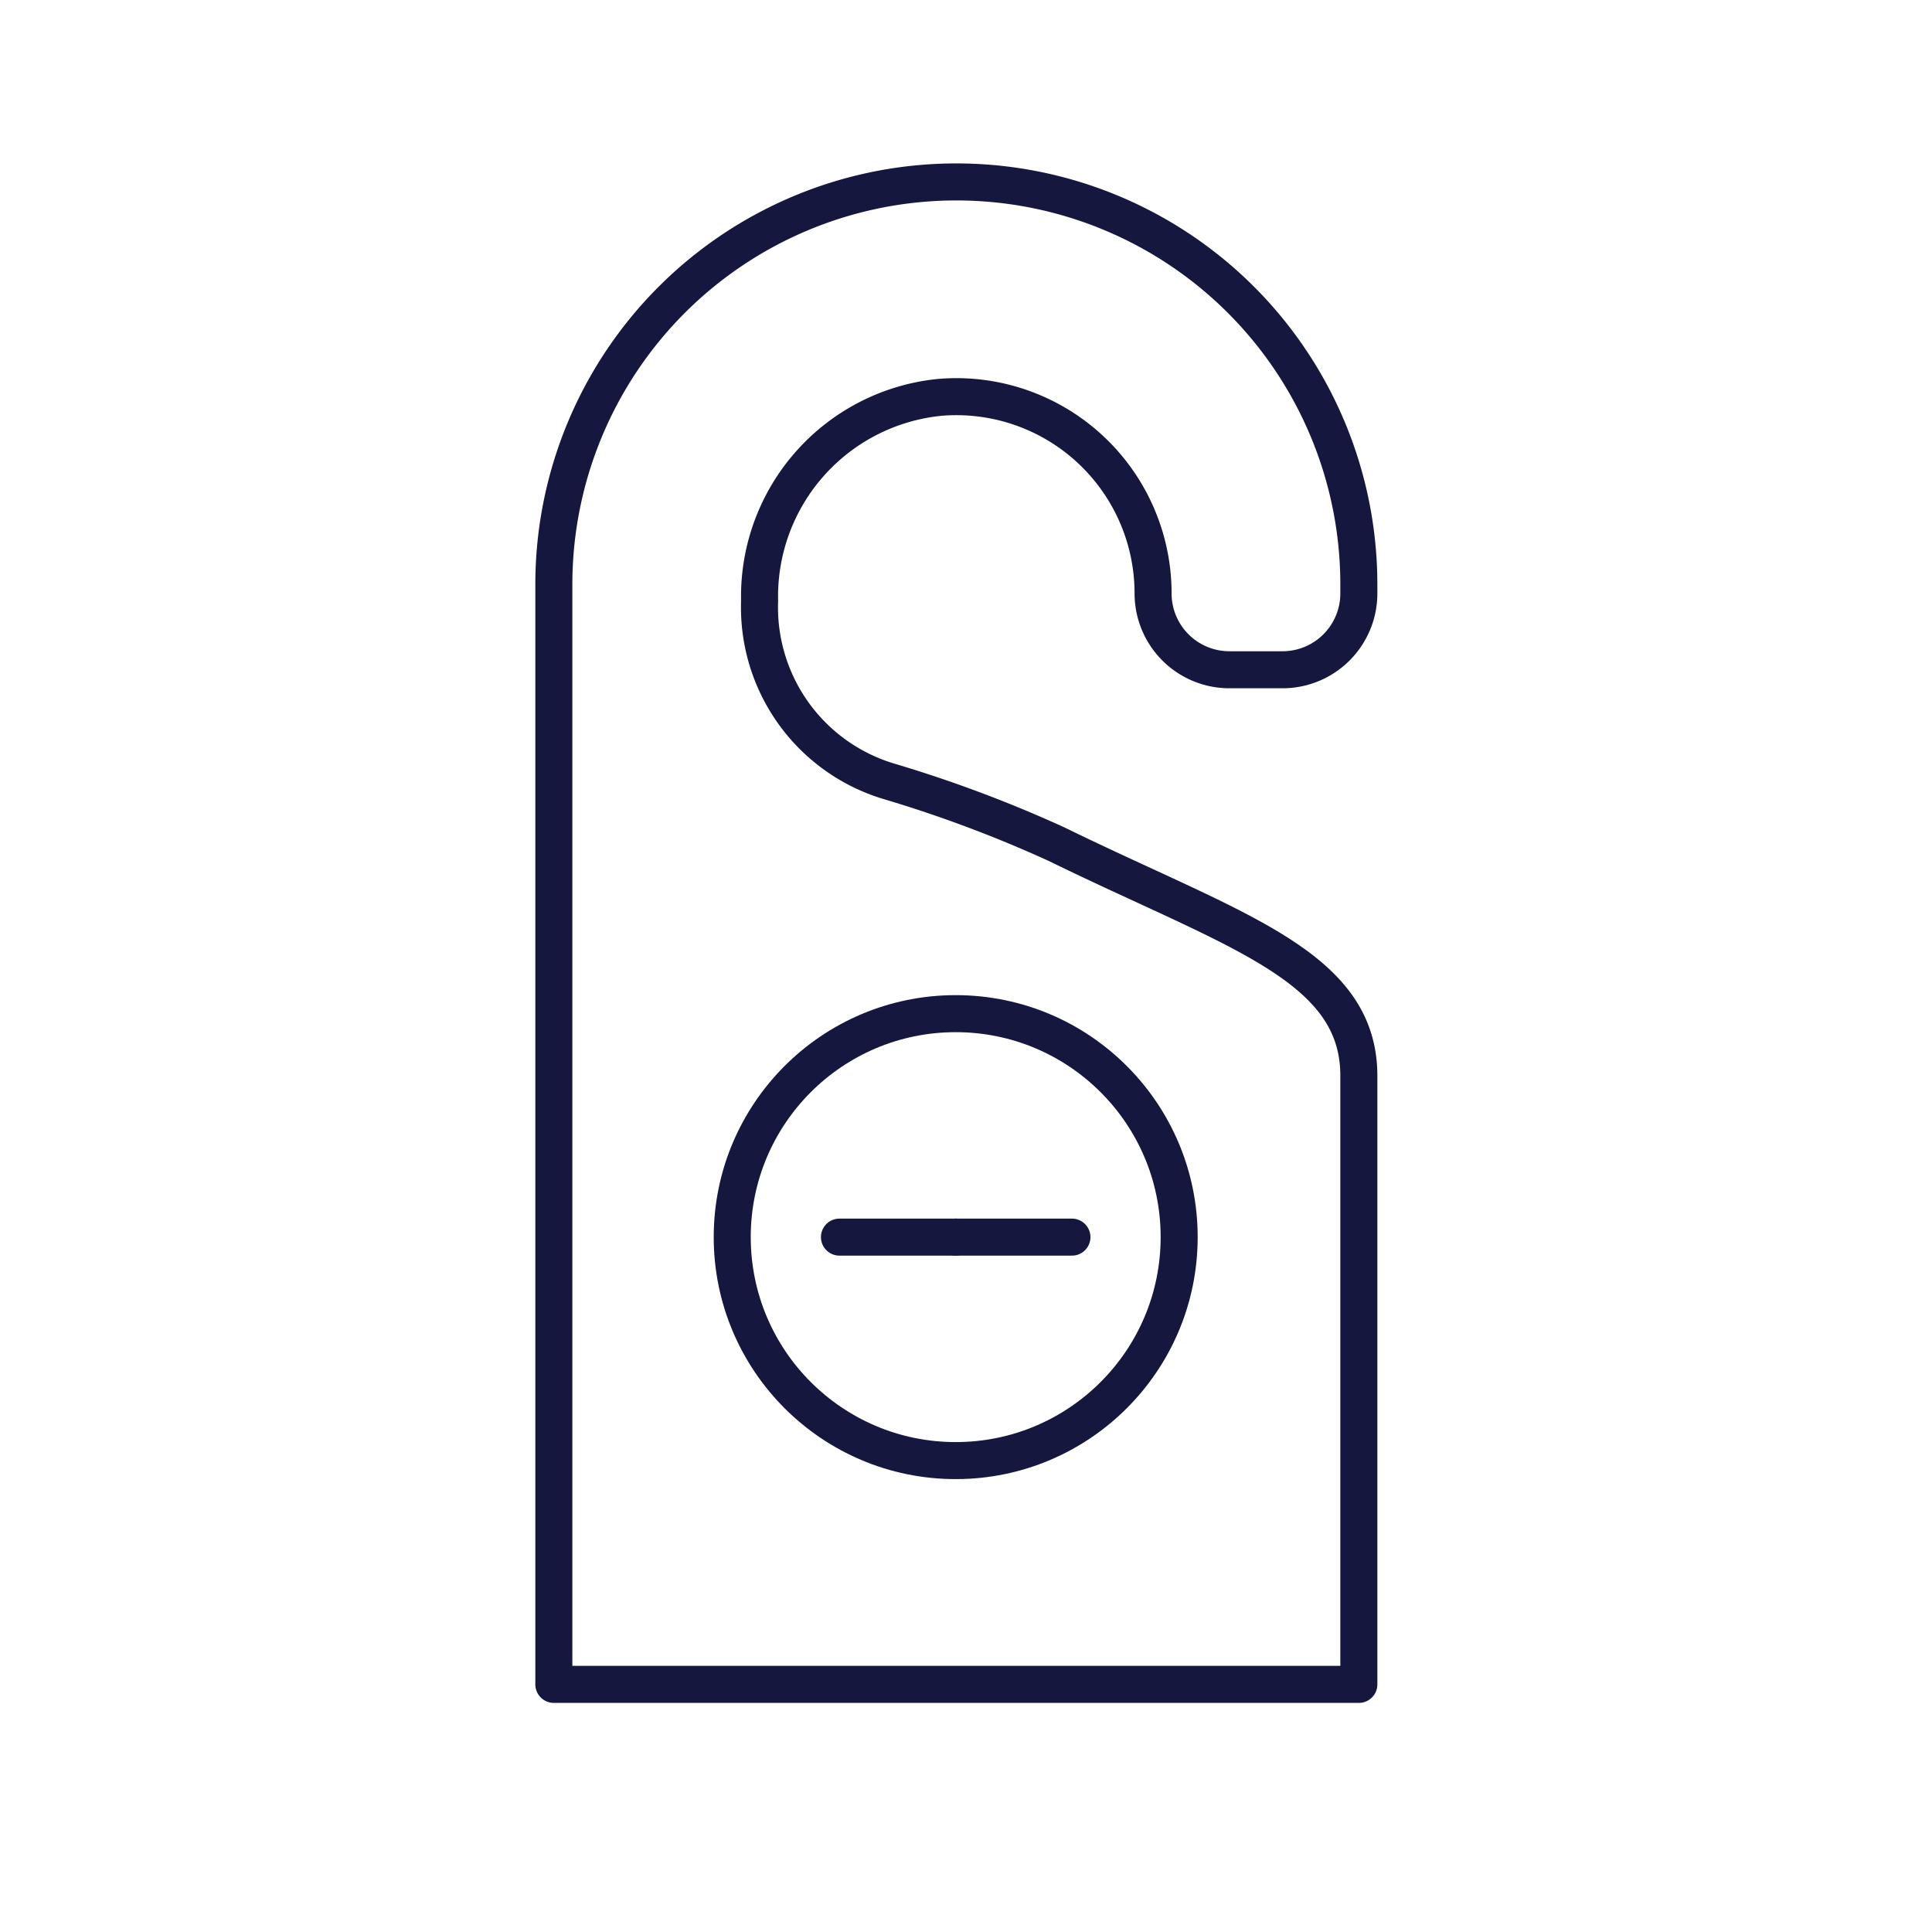 <svg id="Слой_1" data-name="Слой 1" xmlns="http://www.w3.org/2000/svg" viewBox="0 0 60 60"><defs><style>.cls-1{fill:none;stroke:#15173f;stroke-linecap:round;stroke-linejoin:round;stroke-width:1.15px;}</style></defs><title>do_not_disturb</title><path class="cls-1" d="M27.59,24.26a5.64,5.64,0,0,1-4-5.6,6.21,6.21,0,0,1,5.6-6.32,6.11,6.11,0,0,1,6.62,6.09h0a2.37,2.37,0,0,0,2.37,2.37h1.65a2.37,2.37,0,0,0,2.37-2.37v-.28a12.5,12.5,0,0,0-12.5-12.5h0a12.5,12.5,0,0,0-12.5,12.5V52.31h25V33.41c0-3.44-3.88-4.5-9.38-7.19A39.9,39.9,0,0,0,27.59,24.26Z"/><circle class="cls-1" cx="29.68" cy="38.42" r="6.94"/><line class="cls-1" x1="29.68" y1="38.42" x2="33.29" y2="38.42"/><line class="cls-1" x1="26.07" y1="38.42" x2="29.68" y2="38.42"/></svg>